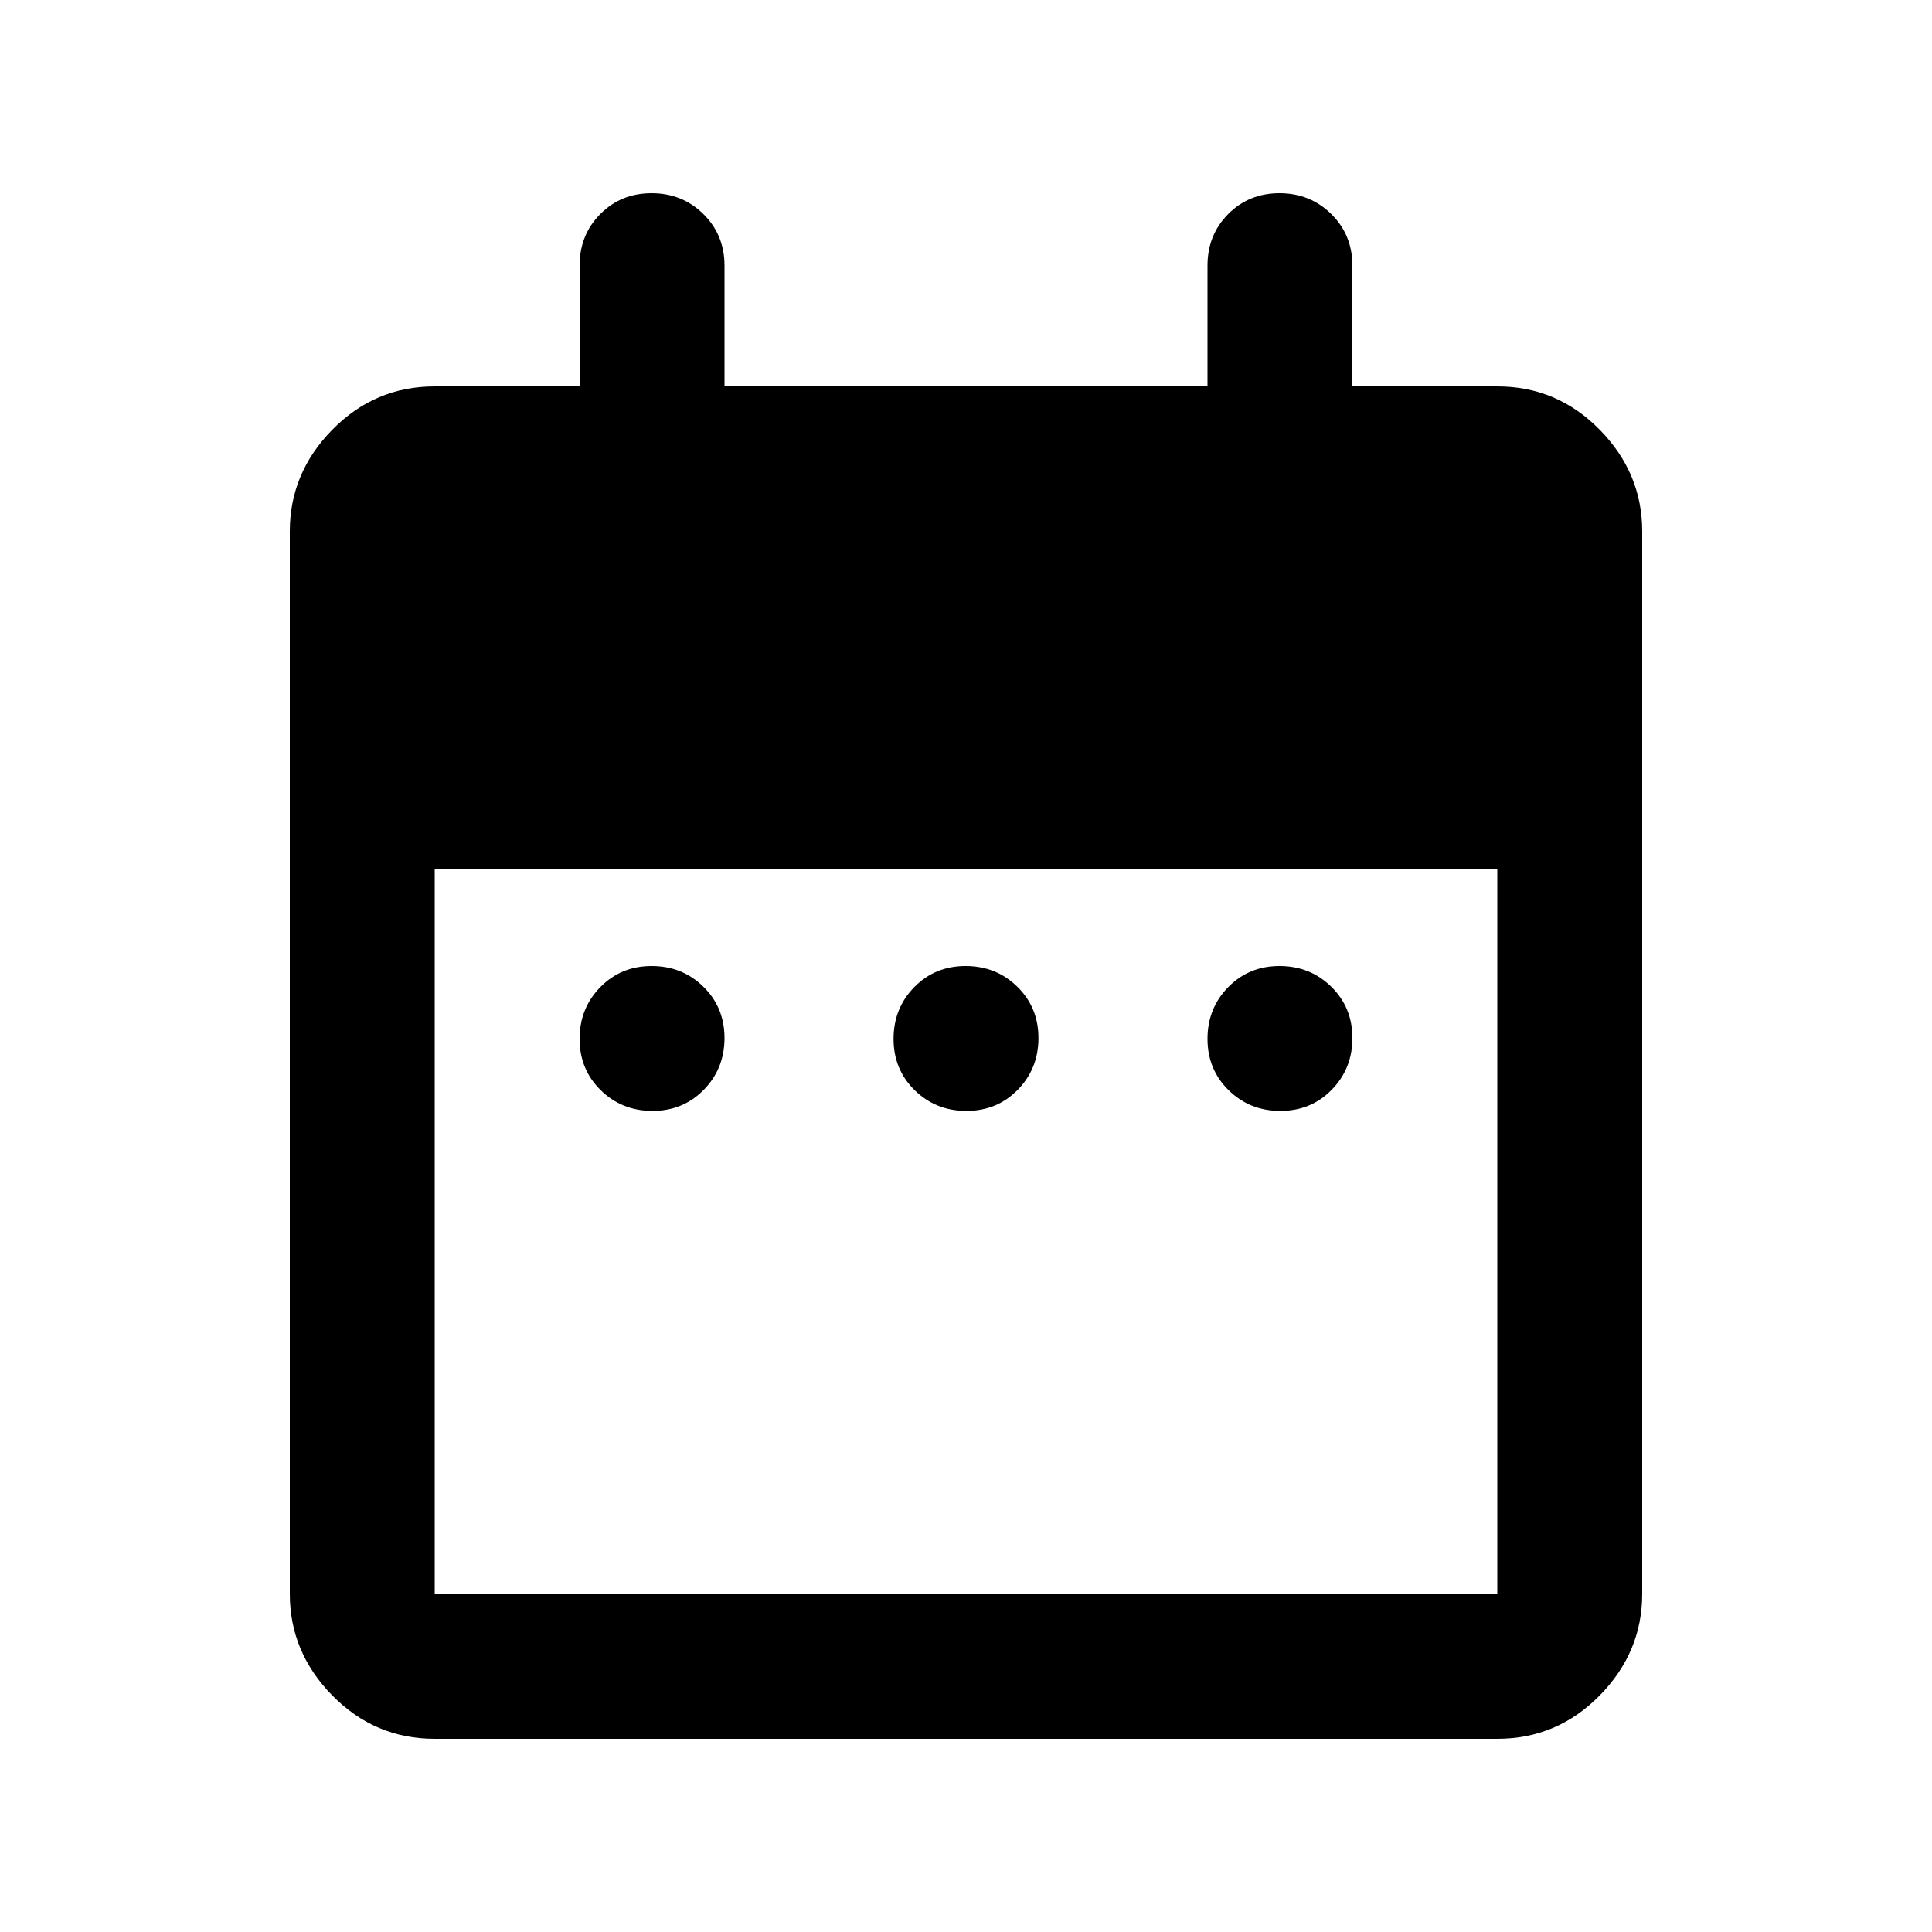 <svg xmlns="http://www.w3.org/2000/svg" height="20" viewBox="0 -960 960 960" width="20"><path d="M324.211-408Q309-408 298.5-418.289q-10.5-10.29-10.5-25.5Q288-459 298.289-469.5q10.29-10.5 25.5-10.5Q339-480 349.5-469.711q10.5 10.29 10.5 25.5Q360-429 349.711-418.5q-10.29 10.5-25.5 10.5Zm156 0Q465-408 454.5-418.289q-10.5-10.29-10.5-25.5Q444-459 454.289-469.5q10.29-10.5 25.5-10.5Q495-480 505.5-469.711q10.5 10.29 10.5 25.5Q516-429 505.711-418.5q-10.29 10.5-25.5 10.5Zm156 0Q621-408 610.5-418.289q-10.5-10.29-10.5-25.5Q600-459 610.289-469.5q10.29-10.5 25.5-10.5Q651-480 661.5-469.711q10.5 10.29 10.5 25.5Q672-429 661.711-418.5q-10.29 10.5-25.5 10.5ZM216-96q-29.7 0-50.85-21.5Q144-139 144-168v-528q0-29 21.15-50.5T216-768h72v-60q0-15.3 10.289-25.65 10.29-10.35 25.5-10.35Q339-864 349.5-853.65 360-843.3 360-828v60h240v-60q0-15.3 10.289-25.65 10.29-10.35 25.5-10.35Q651-864 661.5-853.65 672-843.3 672-828v60h72q29.7 0 50.85 21.5Q816-725 816-696v528q0 29-21.15 50.5T744-96H216Zm0-72h528v-360H216v360Z"/></svg>